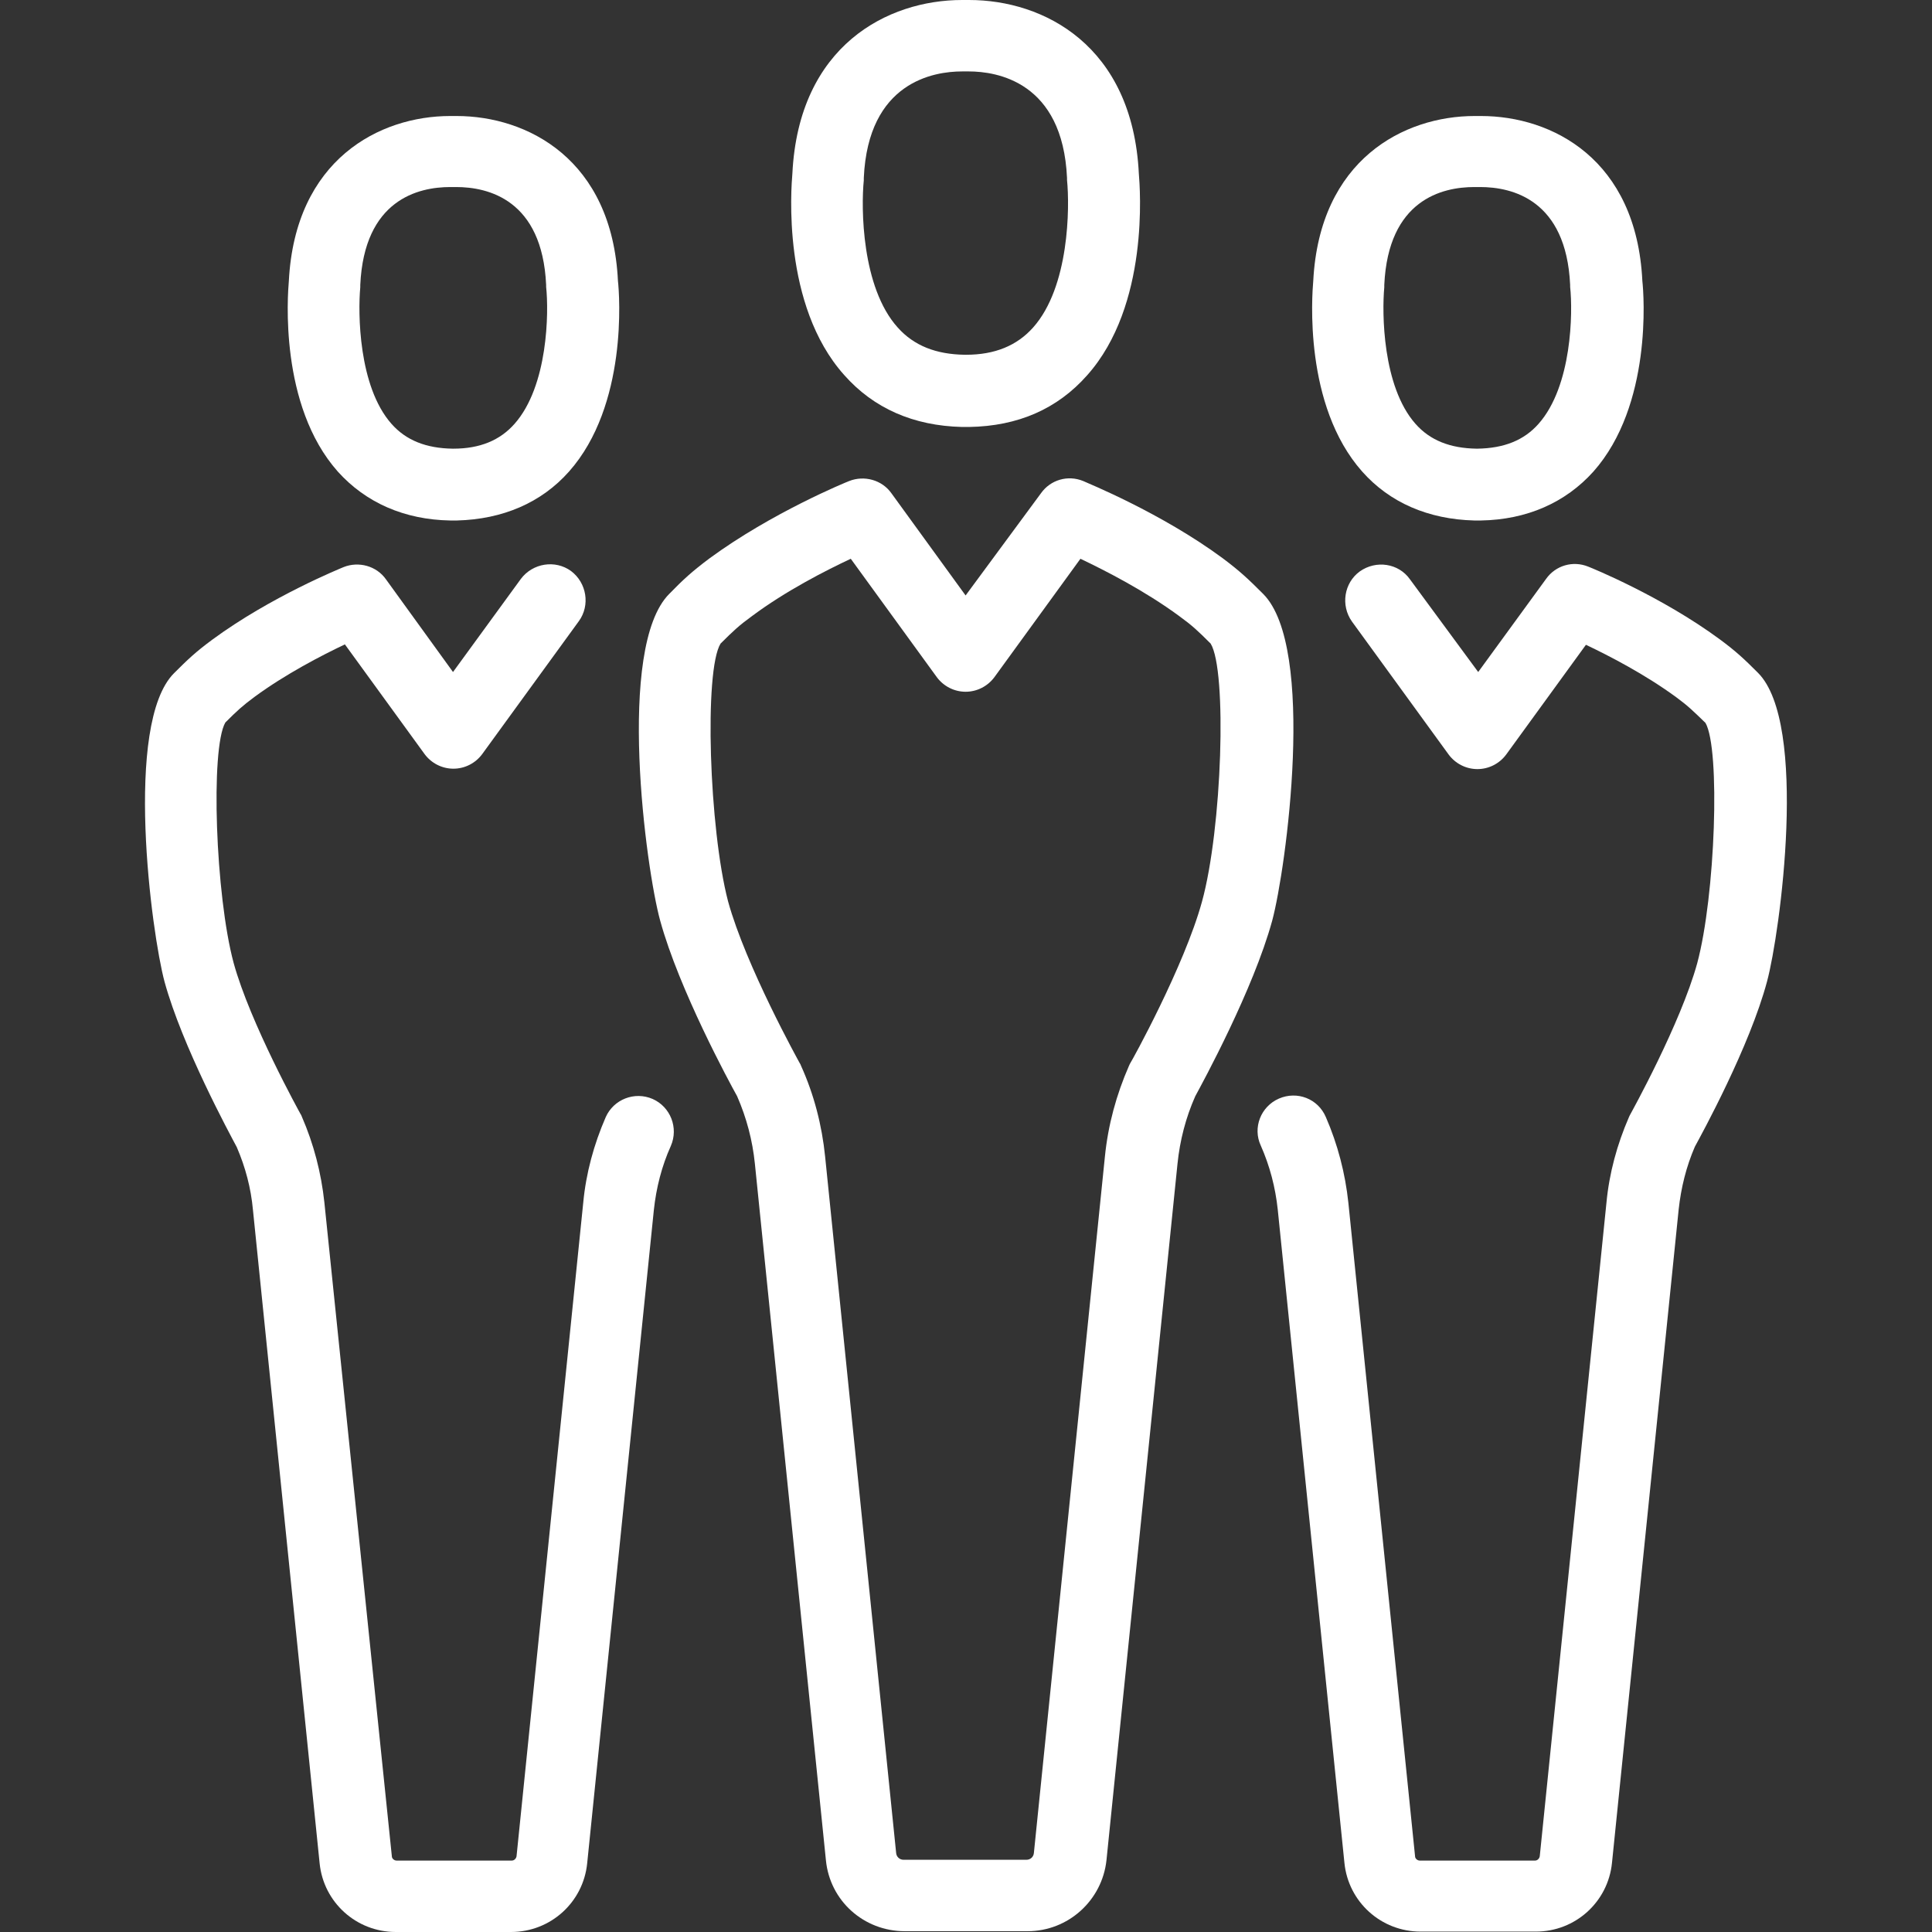 <?xml version="1.0" encoding="utf-8"?>
<!-- Generator: Adobe Illustrator 22.1.0, SVG Export Plug-In . SVG Version: 6.00 Build 0)  -->
<svg version="1.1" id="Layer_1" xmlns="http://www.w3.org/2000/svg" xmlns:xlink="http://www.w3.org/1999/xlink" x="0px" y="0px"
	 viewBox="0 0 489.6 489.6" style="enable-background:new 0 0 489.6 489.6;" xml:space="preserve">
<rect x="0" y="0" width="489.6" height="489.6" fill="#333333" stroke="none"/>
<style type="text/css">
	.st0{fill:#FFFFFF;}
</style>
<g>
	<g>
		<path class="st0" d="M41.7,248.8c4.5,16.4,16.5,38.5,18.3,41.9c2.2,5.1,3.6,10.4,4.1,15.9L81,472.2c1,9.9,9.3,17.4,19.3,17.4h29.2
			c10,0,18.3-7.5,19.3-17.4l16.9-165.6c0.6-5.6,2-11.1,4.3-16.2c2-4.6-0.1-9.9-4.6-11.9c-4.6-2-9.9,0.1-11.9,4.6
			c-3,6.9-5,14.2-5.7,21.7l-16.9,165.6c-0.1,0.6-0.6,1.1-1.2,1.1h-29.2c-0.6,0-1.2-0.5-1.2-1.1L82.2,304.7
			c-0.8-7.5-2.7-14.8-5.7-21.7c-0.1-0.3-0.2-0.5-0.4-0.8C76,282,63.4,259.3,59.2,244c-4.6-17.1-5.9-54.3-2.1-60.9
			c3-3,4.3-4.2,7.4-6.5c7.9-5.8,17-10.5,22.9-13.3l20.2,27.8c1.7,2.3,4.4,3.7,7.3,3.7s5.6-1.4,7.3-3.7l24.5-33.7c2.9-4,2-9.7-2-12.7
			c-4-2.9-9.7-2-12.7,2l-17.2,23.6l-17-23.5c-2.4-3.4-6.9-4.6-10.7-3.1c-0.7,0.3-18.5,7.5-33.3,18.4c-4.2,3.1-6.2,5-9.7,8.5
			C31.3,183.4,38.4,236.6,41.7,248.8z"/>
		<path class="st0" d="M114.1,131.9c0.2,0,0.4,0,0.6,0c0.1,0,0.3,0,0.4,0c0.2,0,0.4,0,0.7,0c11.6-0.3,21.4-4.5,28.4-12.4
			c14.9-16.8,12.8-44.8,12.4-48.3c-1.5-30.9-23-41.8-40.9-41.8c-0.3,0-0.6,0-0.8,0c-0.2,0-0.5,0-0.8,0c-17.9,0-39.3,11-40.9,41.8
			c-0.3,3.5-2.5,31.5,12.4,48.3C92.7,127.4,102.5,131.7,114.1,131.9z M91.3,72.8c0-0.2,0-0.4,0-0.6c1-21.6,14.7-24.8,22.8-24.8h0.4
			c0.2,0,0.5,0,0.7,0h0.4c8.1,0,21.8,3.2,22.8,24.8c0,0.2,0,0.4,0,0.5c0.7,6.4,0.5,25.1-8,34.7c-3.7,4.2-8.8,6.3-15.5,6.3
			c-0.1,0-0.1,0-0.2,0l0,0c-6.7-0.1-11.8-2.1-15.5-6.3C90.8,97.9,90.7,79.2,91.3,72.8z"/>
		<path class="st0" d="M324.1,278.4c-4.6,2-6.7,7.4-4.6,11.9c2.3,5.2,3.7,10.6,4.3,16.2l16.9,165.6c1,9.9,9.3,17.4,19.3,17.4h29.2
			c10,0,18.3-7.5,19.3-17.4l16.9-165.6c0.6-5.5,1.9-10.8,4.1-15.9c1.8-3.3,13.9-25.4,18.3-41.9c3.3-12.2,10.5-65.4-2.3-78.2
			c-3.5-3.5-5.5-5.4-9.7-8.5c-14.8-10.9-32.5-18.1-33.3-18.4c-3.9-1.6-8.3-0.3-10.7,3.1l-17.2,23.6l-17.3-23.5
			c-2.9-4.1-8.6-4.9-12.7-2c-4,2.9-4.9,8.6-2,12.7l24.5,33.7c1.7,2.3,4.4,3.7,7.3,3.7s5.6-1.4,7.3-3.7l20.2-27.8
			c5.9,2.8,15,7.5,22.9,13.3c3,2.2,4.3,3.5,7.4,6.5c3.8,6.6,2.5,43.8-2.1,60.9c-4.2,15.3-16.8,38-16.9,38.2s-0.3,0.5-0.4,0.8
			c-3,6.9-5,14.2-5.7,21.7l-16.9,165.6c-0.1,0.6-0.6,1.1-1.2,1.1h-29.2c-0.6,0-1.2-0.5-1.2-1.1l-16.9-165.6
			c-0.8-7.5-2.7-14.8-5.7-21.7C334,278.4,328.7,276.4,324.1,278.4z"/>
		<path class="st0" d="M373.6,131.9c0.2,0,0.4,0,0.7,0c0.1,0,0.3,0,0.4,0c0.2,0,0.4,0,0.6,0c11.6-0.2,21.4-4.5,28.5-12.4
			c14.9-16.8,12.8-44.8,12.4-48.3c-1.5-30.9-22.9-41.8-40.9-41.8c-0.3,0-0.6,0-0.8,0c-0.2,0-0.5,0-0.8,0c-17.9,0-39.3,11-40.9,41.8
			c-0.3,3.5-2.5,31.5,12.4,48.3C352.2,127.4,362,131.6,373.6,131.9z M350.8,72.8c0-0.2,0-0.4,0-0.6c1-21.6,14.7-24.8,22.8-24.8h0.4
			c0.2,0,0.5,0,0.7,0h0.4c8.1,0,21.8,3.2,22.8,24.8c0,0.2,0,0.4,0,0.5c0.7,6.4,0.5,25.1-8,34.7c-3.7,4.2-8.8,6.2-15.5,6.3l0,0
			c-0.1,0-0.1,0-0.2,0c-6.7-0.1-11.8-2.1-15.5-6.3C350.3,97.9,350.2,79.2,350.8,72.8z"/>
		<path class="st0" d="M169.6,150.5c-13.5,13.5-5.9,69.8-2.3,82.8c4.8,17.5,17.6,41.1,19.5,44.5c2.4,5.5,3.9,11.2,4.5,17.1l18,176.5
			c1,10.3,9.6,18,20,18h31.1c10.3,0,18.9-7.8,20-18l18-176.5c0.6-5.9,2.1-11.7,4.5-17.1c1.9-3.5,14.7-27,19.5-44.5
			c3.5-13,11.2-69.3-2.3-82.8c-3.7-3.7-5.8-5.7-10.2-9c-15.7-11.6-34.6-19.2-35.4-19.6c-3.9-1.6-8.3-0.3-10.7,3.1l-19.1,25.9
			L225.9,125c-2.4-3.4-6.9-4.6-10.7-3.1c-0.8,0.3-19.6,8-35.4,19.6C175.4,144.8,173.2,146.8,169.6,150.5z M182.6,163.1
			c3.3-3.3,4.7-4.6,8-7c8.6-6.4,18.6-11.5,25-14.5l21.8,30c1.7,2.3,4.4,3.7,7.3,3.7c2.9,0,5.6-1.4,7.3-3.7l21.8-30
			c6.3,3,16.3,8.1,25,14.5c3.3,2.4,4.7,3.7,8,7c4.2,6.8,2.9,46.9-2.2,65.4c-4.5,16.4-17.9,40.6-18.1,40.8c-0.1,0.2-0.3,0.5-0.4,0.8
			c-3.2,7.3-5.3,15-6.1,23l-18,176.5c-0.1,1-0.9,1.7-1.9,1.7H229c-1,0-1.8-0.7-1.9-1.7l-18-176.5c-0.8-7.9-2.8-15.7-6.1-23
			c-0.1-0.3-0.2-0.5-0.4-0.8c-0.1-0.2-13.6-24.5-18.1-40.9C179.7,210,178.4,169.9,182.6,163.1z"/>
		<path class="st0" d="M243.8,108.2c0.2,0,0.5,0,0.7,0c0.1,0,0.4,0,0.5,0c0.2,0,0.4,0,0.6,0c12.4-0.2,22.4-4.6,29.9-13.1
			c15.8-17.7,13.4-47.5,13.1-51.1c-1.6-32.5-24.1-44-43-44c-0.3,0-0.6,0-0.9,0c-0.2,0-0.5,0-0.9,0c-18.8,0-41.4,11.5-43,44
			c-0.3,3.6-2.7,33.3,13.1,51C221.4,103.5,231.5,107.9,243.8,108.2z M218.9,45.7c0-0.2,0-0.4,0-0.6c1.1-24.4,17.8-27,24.9-27h0.5
			c0.2,0,0.5,0,0.7,0h0.5c7.1,0,23.8,2.6,24.9,27c0,0.2,0,0.4,0,0.5c0.7,6.9,0.6,27.1-8.6,37.4c-4.1,4.6-9.7,6.9-17,6.9
			c-0.1,0-0.2,0-0.3,0c-7.3-0.1-12.9-2.3-17-6.9C218.3,72.8,218.2,52.6,218.9,45.7z"/>
	</g>
</g>
</svg>
